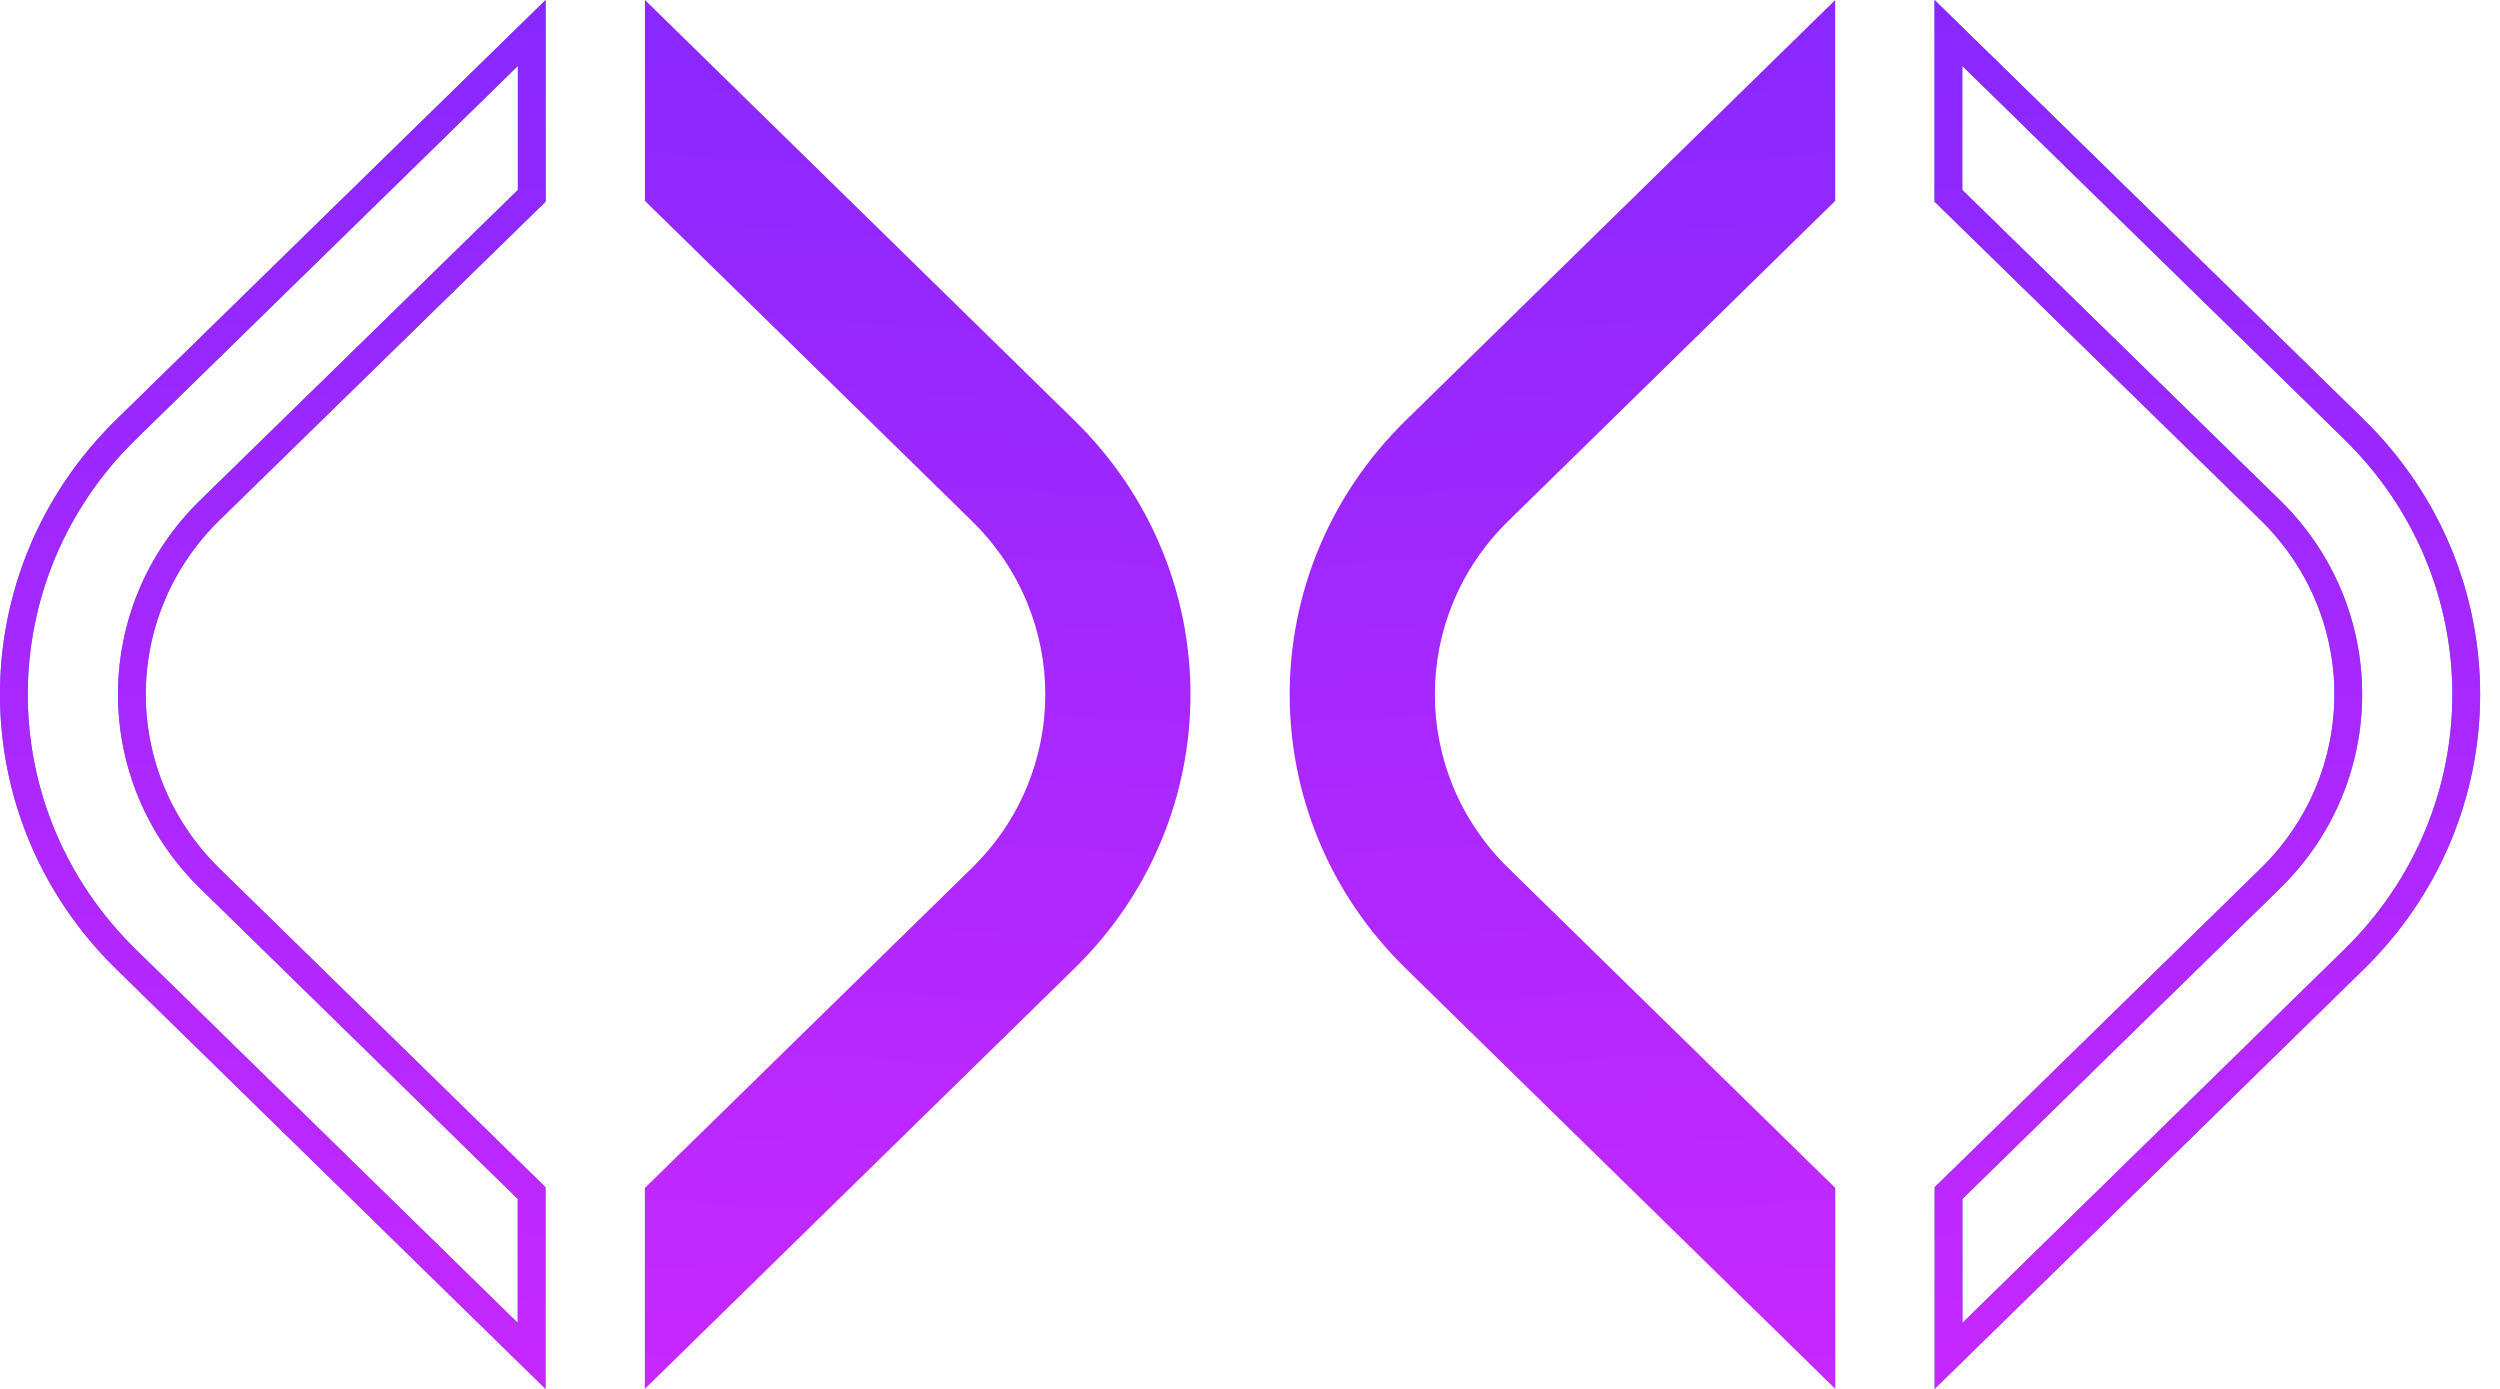 <svg width="63" height="35" viewBox="0 0 63 35" fill="none" xmlns="http://www.w3.org/2000/svg">
<path d="M3.181 24.178L3.18 24.178C-0.594 20.488 -0.594 14.509 3.18 10.819L13.4 0.831L13.4 4.934L5.287 12.858L5.287 12.858C2.669 15.418 2.669 19.576 5.287 22.136L13.397 30.066L13.397 34.168L3.181 24.178Z" stroke="url(#paint0_linear)" stroke-width="0.7"/>
<path d="M3.181 24.178L3.18 24.178C-0.594 20.488 -0.594 14.509 3.18 10.819L13.4 0.831L13.4 4.934L5.287 12.858L5.287 12.858C2.669 15.418 2.669 19.576 5.287 22.136L13.397 30.066L13.397 34.168L3.181 24.178Z" stroke="url(#paint1_linear)" stroke-width="0.7"/>
<path d="M59.319 24.178L59.319 24.178C63.093 20.488 63.093 14.509 59.319 10.819L49.1 0.831L49.1 4.934L57.213 12.858L57.213 12.858C59.831 15.418 59.831 19.576 57.213 22.136L49.103 30.066L49.103 34.168L59.319 24.178Z" stroke="url(#paint2_linear)" stroke-width="0.7"/>
<path d="M59.319 24.178L59.319 24.178C63.093 20.488 63.093 14.509 59.319 10.819L49.1 0.831L49.1 4.934L57.213 12.858L57.213 12.858C59.831 15.418 59.831 19.576 57.213 22.136L49.103 30.066L49.103 34.168L59.319 24.178Z" stroke="url(#paint3_linear)" stroke-width="0.7"/>
<path d="M16.25 29.937L16.25 35L27.078 24.403C30.974 20.591 30.974 14.412 27.078 10.597L16.253 -6.00899e-07L16.253 5.063L24.492 13.13C26.958 15.543 26.958 19.46 24.492 21.873L16.25 29.937Z" fill="url(#paint4_linear)"/>
<path d="M46.25 29.937L46.25 35L35.422 24.403C31.526 20.591 31.526 14.412 35.422 10.597L46.247 -6.00899e-07L46.247 5.063L38.008 13.13C35.542 15.543 35.542 19.46 38.008 21.873L46.25 29.937Z" fill="url(#paint5_linear)"/>
<defs>
<linearGradient id="paint0_linear" x1="13.75" y1="17.5" x2="1.88725e-07" y2="17.5" gradientUnits="userSpaceOnUse">
<stop stop-color="#4D7EFF"/>
<stop offset="1" stop-color="#4D7EFF"/>
</linearGradient>
<linearGradient id="paint1_linear" x1="13.75" y1="0" x2="11.355" y2="35.755" gradientUnits="userSpaceOnUse">
<stop stop-color="#8728FF"/>
<stop offset="1" stop-color="#C728FF"/>
</linearGradient>
<linearGradient id="paint2_linear" x1="48.75" y1="17.5" x2="62.5" y2="17.5" gradientUnits="userSpaceOnUse">
<stop stop-color="#4D7EFF"/>
<stop offset="1" stop-color="#4D7EFF"/>
</linearGradient>
<linearGradient id="paint3_linear" x1="48.75" y1="0" x2="51.145" y2="35.755" gradientUnits="userSpaceOnUse">
<stop stop-color="#8728FF"/>
<stop offset="1" stop-color="#C728FF"/>
</linearGradient>
<linearGradient id="paint4_linear" x1="30" y1="0" x2="27.605" y2="35.755" gradientUnits="userSpaceOnUse">
<stop stop-color="#8728FF"/>
<stop offset="1" stop-color="#C728FF"/>
</linearGradient>
<linearGradient id="paint5_linear" x1="32.5" y1="0" x2="34.895" y2="35.755" gradientUnits="userSpaceOnUse">
<stop stop-color="#8728FF"/>
<stop offset="1" stop-color="#C728FF"/>
</linearGradient>
</defs>
</svg>
